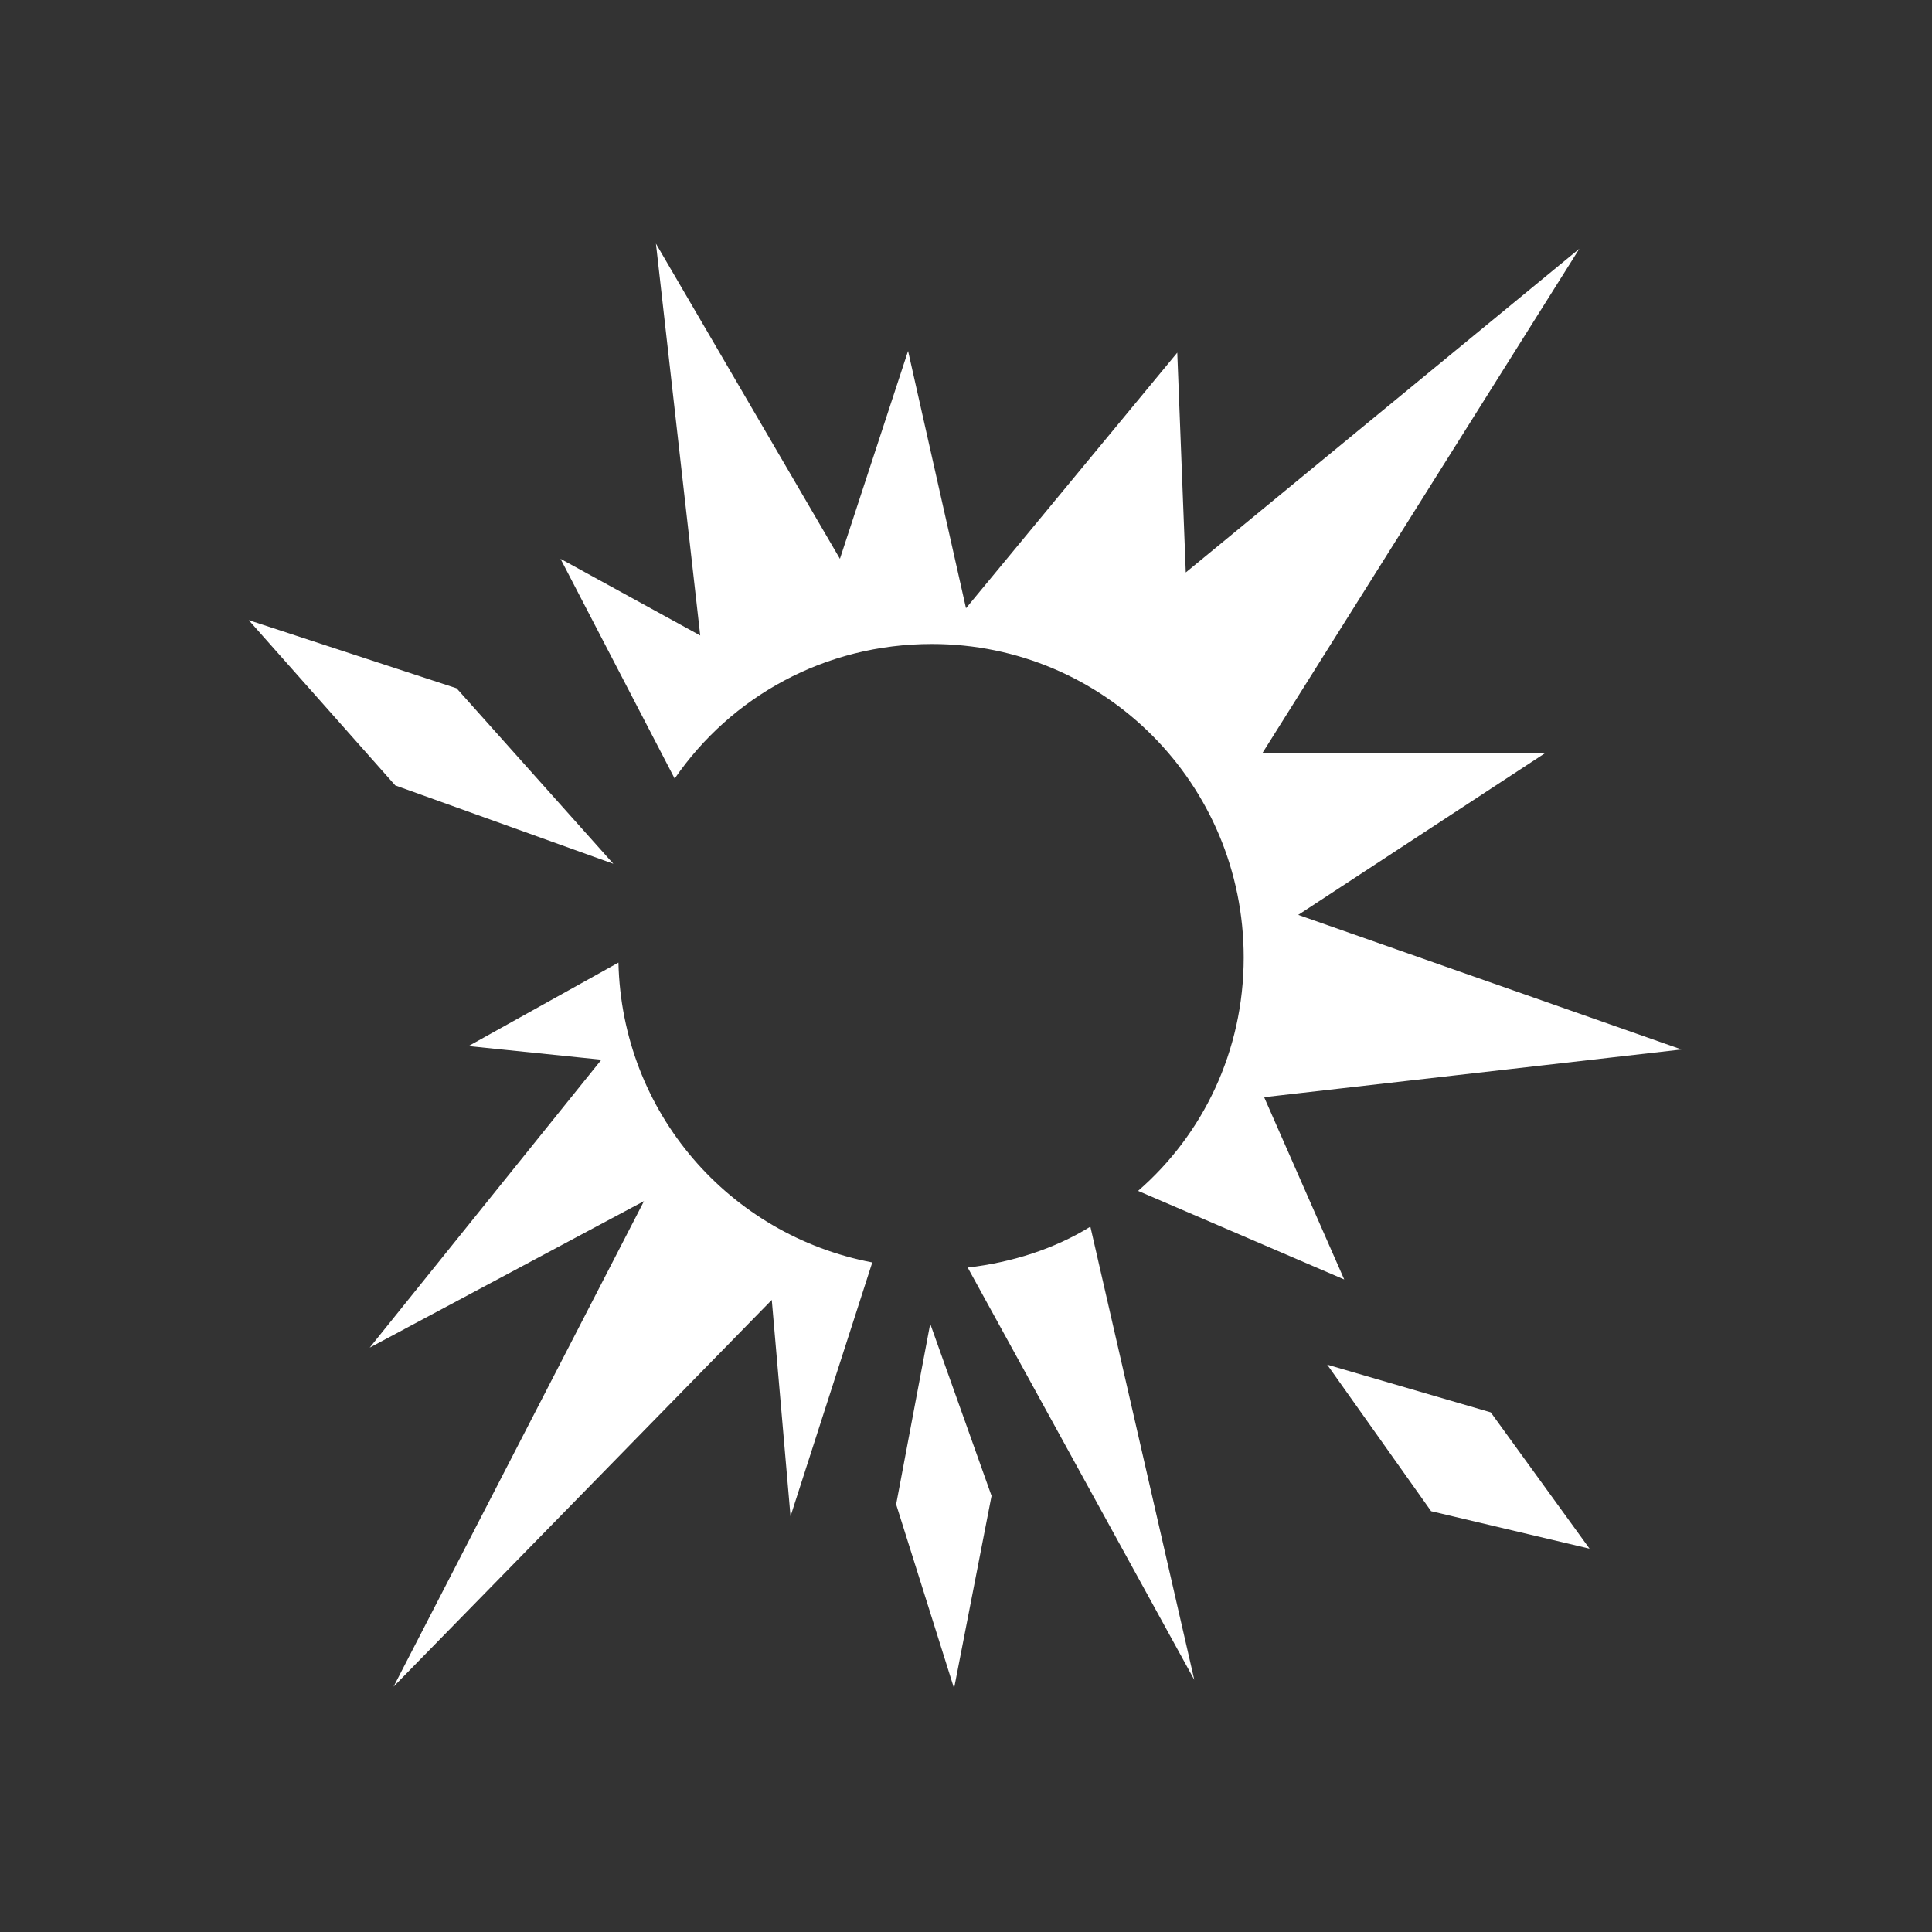 <?xml version="1.0" encoding="utf-8"?>
<!-- Generator: Adobe Illustrator 25.1.0, SVG Export Plug-In . SVG Version: 6.00 Build 0)  -->
<svg version="1.1" id="Calque_1" xmlns="http://www.w3.org/2000/svg" xmlns:xlink="http://www.w3.org/1999/xlink" x="0px" y="0px"
	 viewBox="0 0 113.4 113.4" style="enable-background:new 0 0 113.4 113.4;" xml:space="preserve">
<rect x="0" y="0" width="113.4" height="113.4" fill="#333333" stroke="none"/>
<style type="text/css">
	.st0{fill:#FFFFFF;}
</style>
<g transform="translate(0,0)">
	<path class="st0" d="M38.5,14.3l2.6,23l-8.2-4.5l6.7,12.9c3.3-4.8,8.8-7.9,15.1-7.9C64.8,37.8,73,46,73,56.2
		c0,5.5-2.4,10.4-6.2,13.7l12.1,5.2l-4.7-10.7l24.5-2.8l-22.5-7.9l14.5-9.5H74.1l18.6-29.6l-23.1,19l-0.5-12.9l-12.4,15l-3.4-15.1
		l-4,12.2L38.5,14.3L38.5,14.3z M14.6,36.4l8.6,9.7L36,50.7l-9.2-10.3L14.6,36.4z M36.3,56.5l-8.8,4.9l7.8,0.8L21.7,79.1l16.1-8.6
		L23.1,99l22.2-22.7L46.4,89l4.8-14.9C42.8,72.5,36.5,65.3,36.3,56.5L36.3,56.5z M64,72c-2.1,1.3-4.6,2.1-7.2,2.4l13.3,24.2L64,72
		L64,72z M54.6,77.7L54.6,77.7l-2,10.6L56,99.1l2.2-11.3L54.6,77.7L54.6,77.7z M77.9,80.1l6.1,8.6l9.3,2.2l0,0l-5.8-8L77.9,80.1
		L77.9,80.1z"/>
</g>
</svg>

